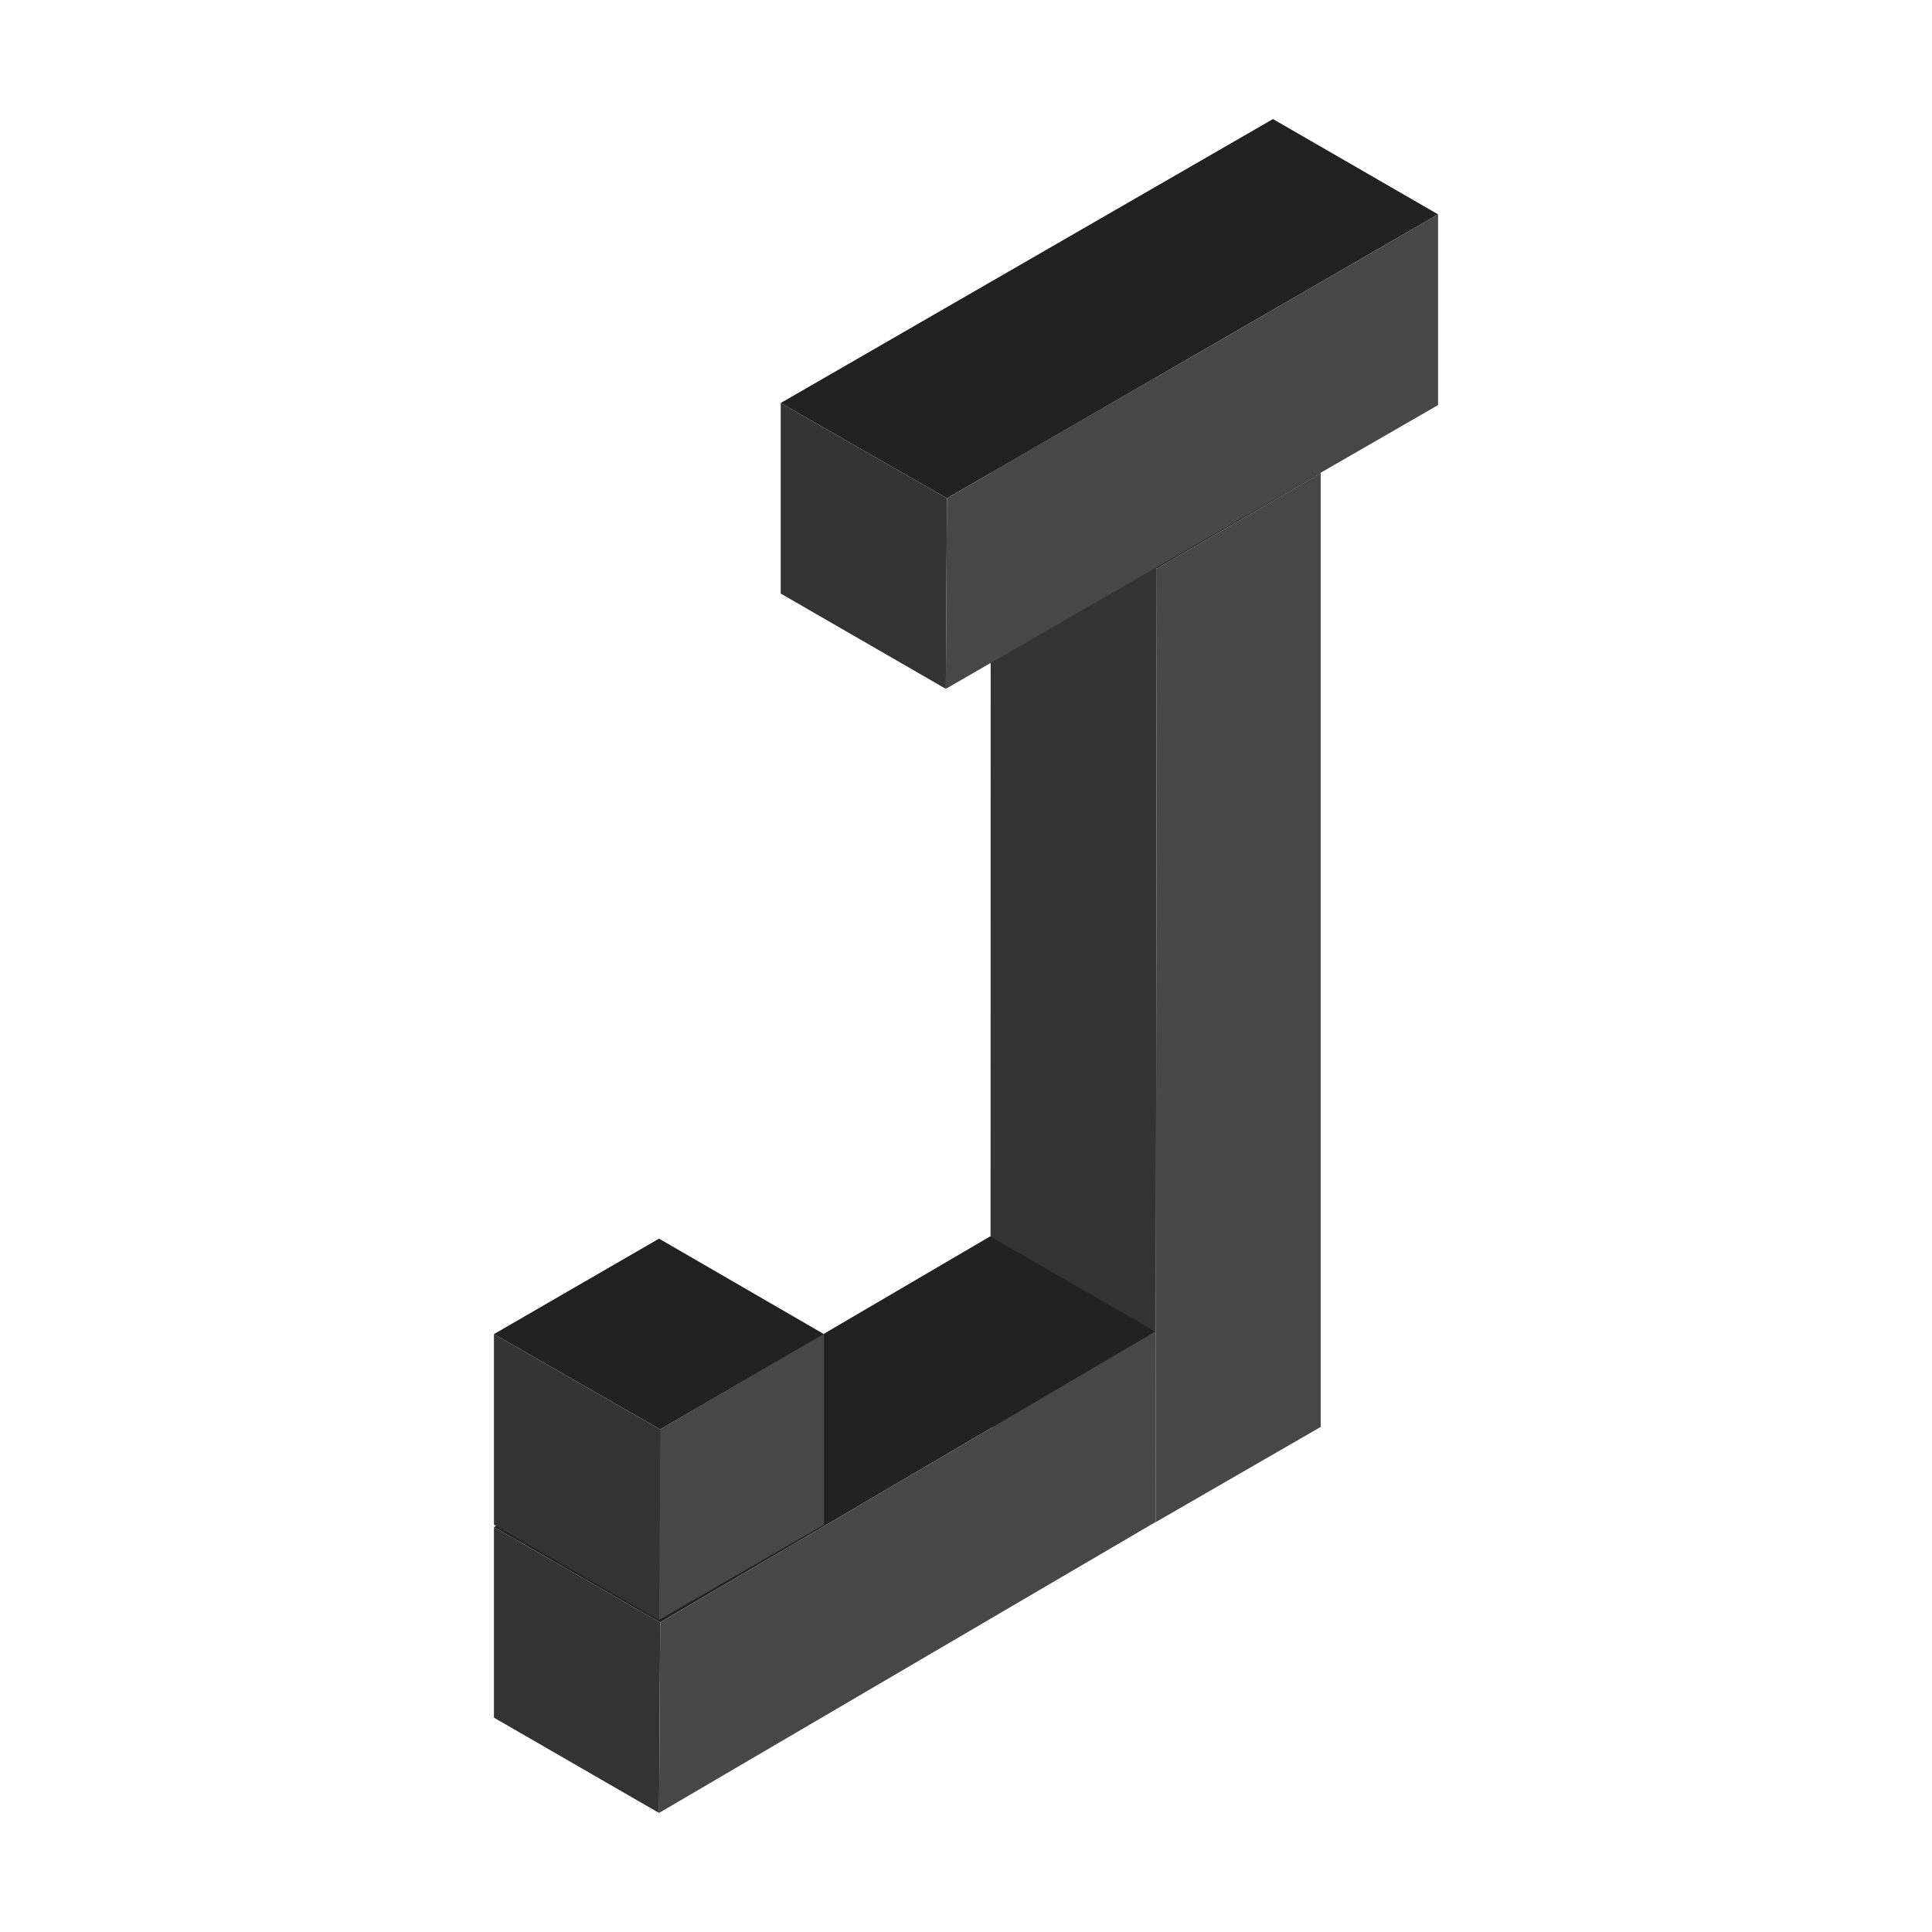 <?xml version="1.0" standalone="no"?><!DOCTYPE svg PUBLIC "-//W3C//DTD SVG 1.1//EN" "http://www.w3.org/Graphics/SVG/1.1/DTD/svg11.dtd"><svg t="1604027432134" class="icon" viewBox="0 0 1024 1024" version="1.1" xmlns="http://www.w3.org/2000/svg" p-id="4227" xmlns:xlink="http://www.w3.org/1999/xlink" width="200" height="200"><defs><style type="text/css"></style></defs><path d="M612.5 200.3L525 250.8l88.1 50.5 86.9-50.5z" fill="#212121" p-id="4228"></path><path d="M612.5 806.8L525 756.3l0.1-505.5 88 50.5z" fill="#333333" p-id="4229"></path><path d="M700 250.8v505.5l-87.5 50.5 0.6-505.5z" fill="#474747" p-id="4230"></path><path d="M524.8 655.3l-263 154.1 88.1 50.5 262.4-154.1z" fill="#212121" p-id="4231"></path><path d="M349.3 960.9l-87.5-50.5v-101l88.1 50.5z" fill="#333333" p-id="4232"></path><path d="M612.3 705.8v101l-263 154.1 0.6-101z" fill="#474747" p-id="4233"></path><path d="M674.7 63.1L413.8 213.6l88.1 50.5 260.3-150.5z" fill="#212121" p-id="4234"></path><path d="M501.3 365.1l-87.5-50.5v-101l88.1 50.5z" fill="#333333" p-id="4235"></path><path d="M762.2 113.6v101.1L501.3 365.1l0.6-101z" fill="#474747" p-id="4236"></path><path d="M349.3 656.5l-87.5 50.6 88.1 50.5 86.8-50.5z" fill="#212121" p-id="4237"></path><path d="M349.3 858.6l-87.5-50.5v-101l88.1 50.5z" fill="#333333" p-id="4238"></path><path d="M436.7 707.1v101l-87.4 50.5 0.6-101z" fill="#474747" p-id="4239"></path></svg>
